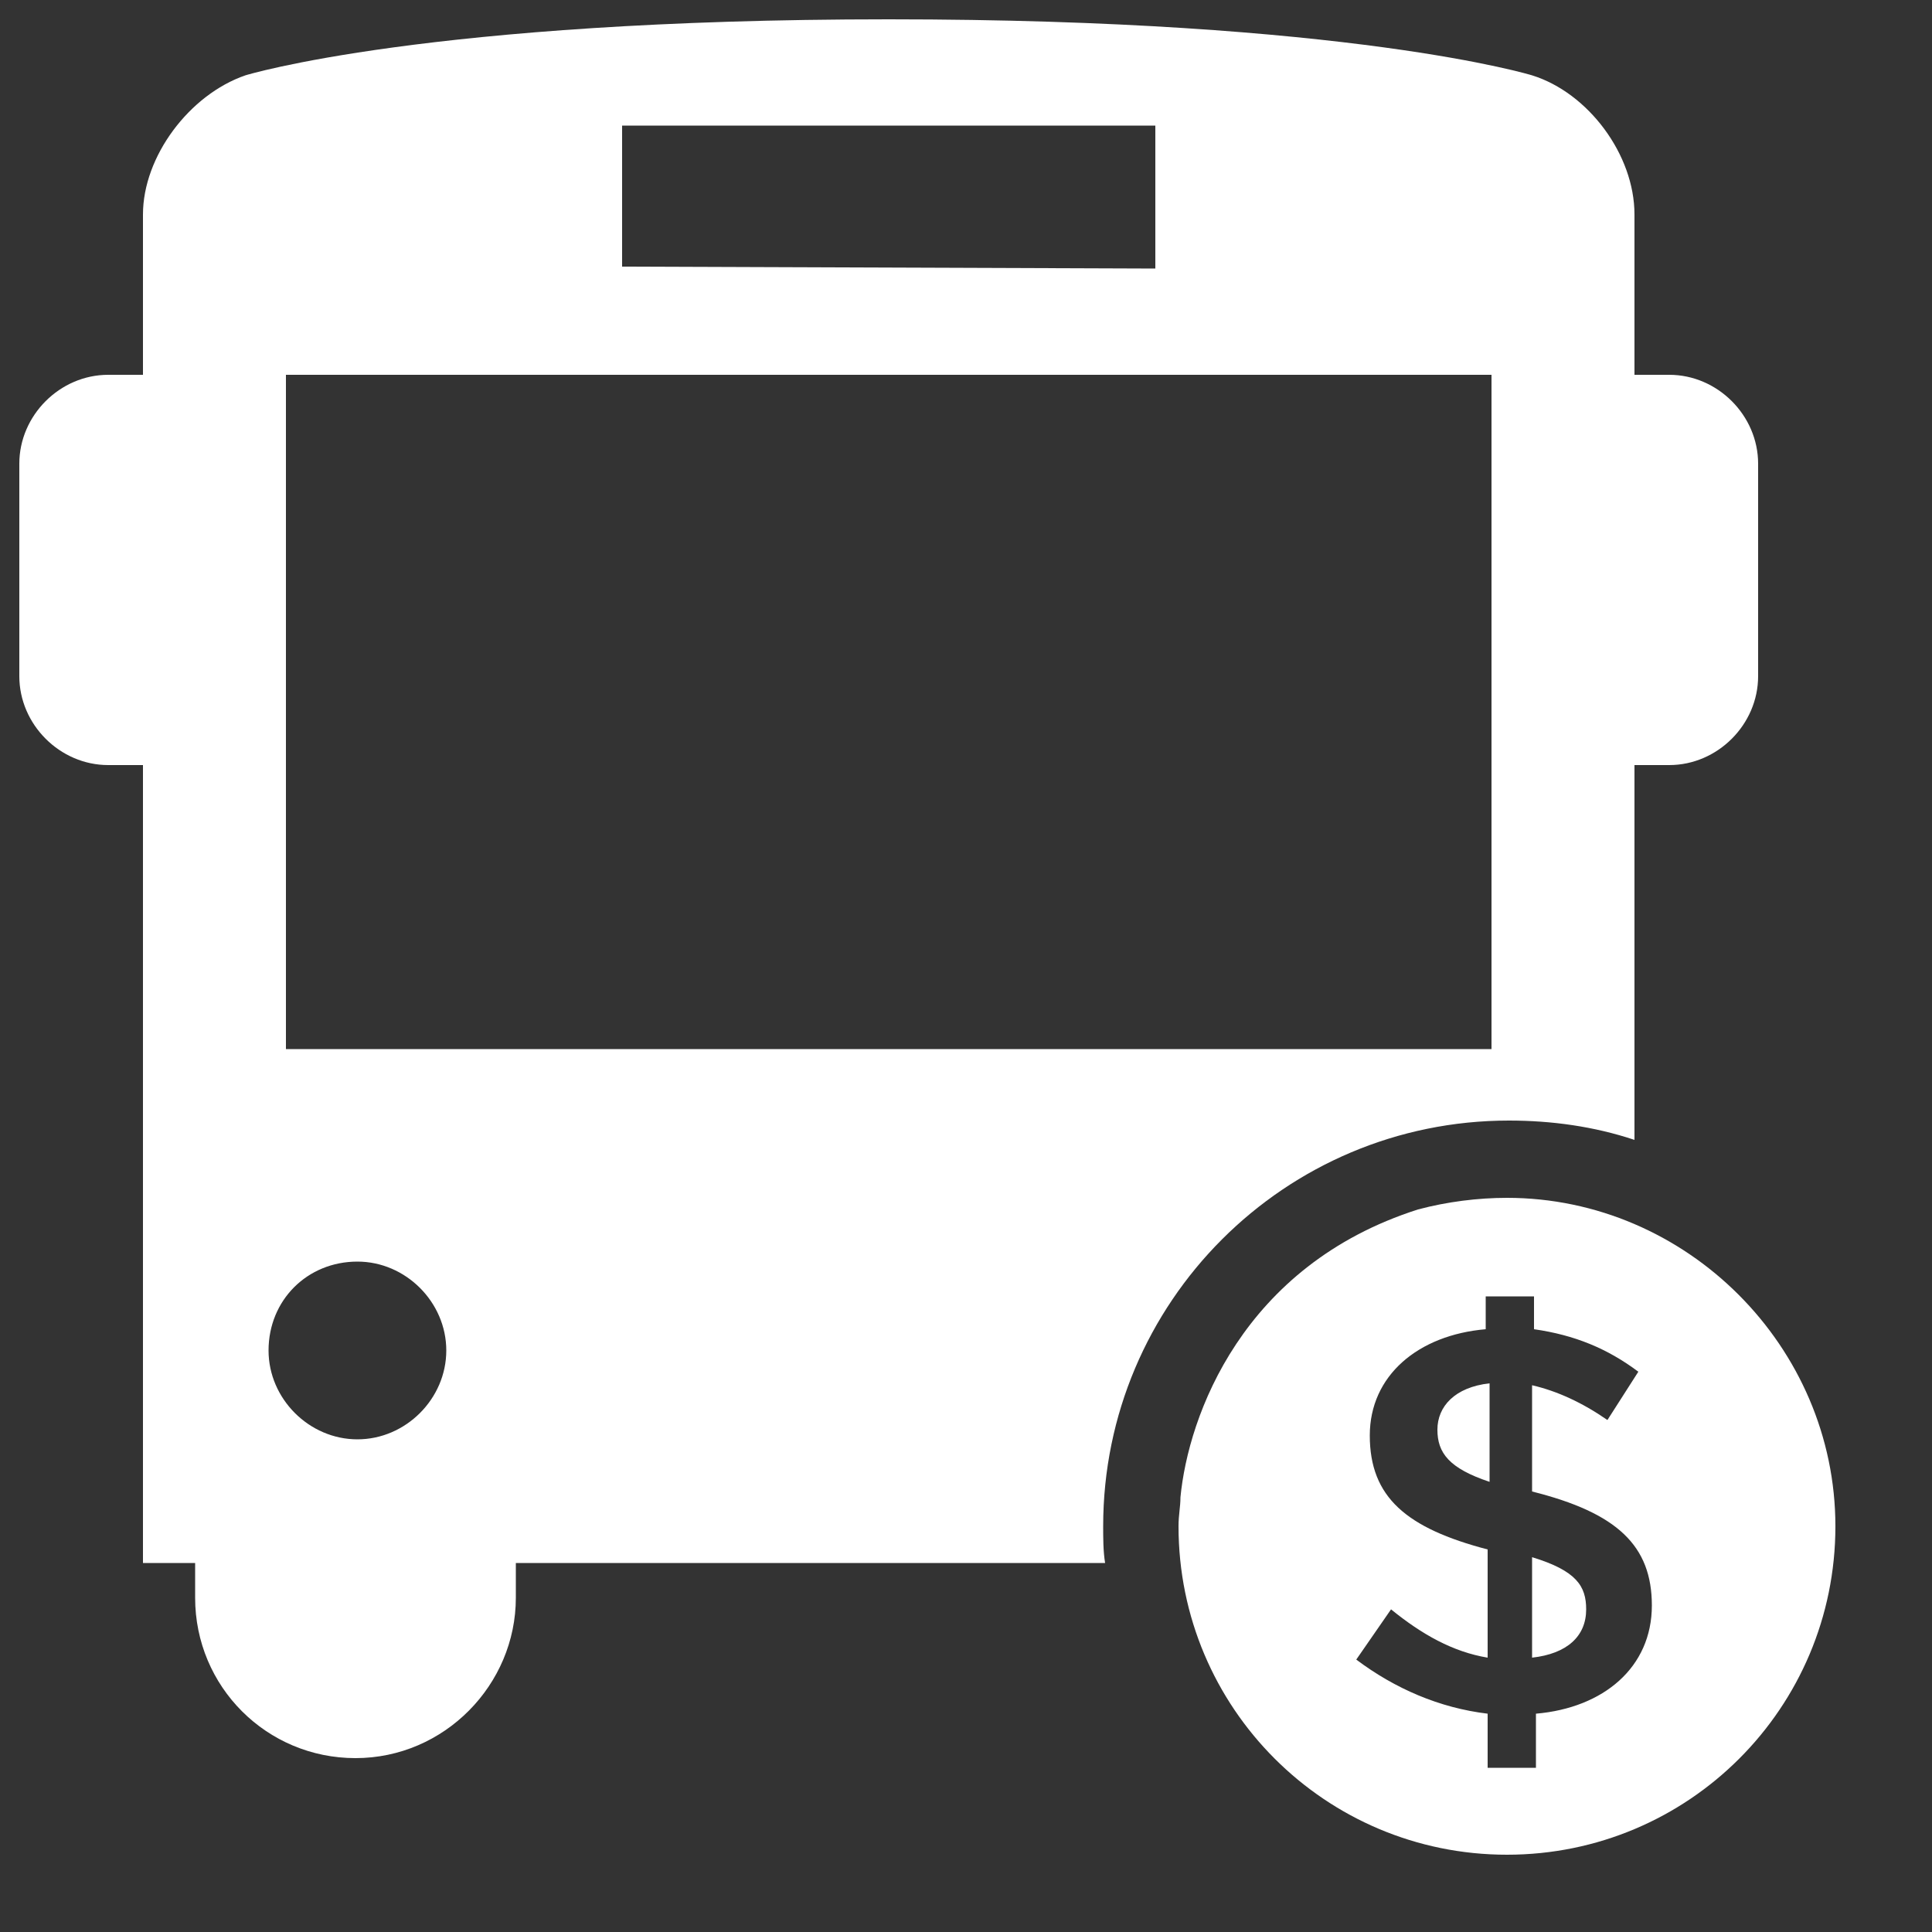 <?xml version="1.0" encoding="utf-8"?>
<!-- Generator: Adobe Illustrator 24.1.2, SVG Export Plug-In . SVG Version: 6.00 Build 0)  -->
<svg version="1.1" id="Layer_1" xmlns="http://www.w3.org/2000/svg" xmlns:xlink="http://www.w3.org/1999/xlink" x="0px" y="0px"
	 viewBox="0 0 100 100" style="enable-background:new 0 0 100 100;" xml:space="preserve">
<rect x="0" y="0" width="100" height="100" fill="#333333" stroke="none"/>
<style type="text/css">
	.st0{fill-rule:evenodd;clip-rule:evenodd;fill:#FFFFFF;}
	.st1{fill:#FFFFFF;}
</style>
<g>
	<path class="st0" d="M84.6,19.4h1.8c2.5,0,4.6,2.1,4.6,4.6v11c0,2.5-2.1,4.6-4.6,4.6h-1.8V59c-2.1-0.7-4.3-1-6.5-1
		c-11.6,0-21,9.4-21,21c0,0.6,0,1.3,0.1,1.9H26.7v1.8c0,4.5-3.7,8.3-8.3,8.3s-8.3-3.7-8.3-8.3v-1.8H7.4V39.6H5.6
		C3.1,39.6,1,37.5,1,35V24c0-2.5,2.1-4.6,4.6-4.6h1.8v-8.3c0-3,2.4-6.2,5.3-7.2c0,0,9.4-2.9,33.3-2.9s33.3,2.9,33.3,2.9
		c2.9,0.9,5.3,4.1,5.3,7.2C84.6,11.1,84.6,19.4,84.6,19.4z M59.8,13.9V6.5H32.2v7.3L59.8,13.9L59.8,13.9z M13.9,69.9
		c0,2.5,2.1,4.6,4.6,4.6s4.6-2.1,4.6-4.6s-2.1-4.6-4.6-4.6C15.9,65.3,13.9,67.3,13.9,69.9z M14.8,19.4v34.9h62.4V19.4H14.8z"/>
	<path class="st1" d="M78,62c-1.5,0-3.1,0.2-4.6,0.6c-9.1,2.9-11.9,10.7-12.3,14.9c0,0.5-0.1,0.9-0.1,1.5c0,9.4,7.6,17,17,17
		s17-7.6,17-17C95,69.7,87.3,62,78,62z M79.5,88.7v2.8H77v-2.8c-2.5-0.3-4.8-1.3-6.8-2.8l1.8-2.6c1.6,1.3,3.2,2.2,5,2.5v-5.6
		c-4.2-1.1-6.1-2.7-6.1-5.9c0-3.1,2.5-5.2,6-5.5v-1.7h2.5v1.7c2.1,0.3,3.8,1,5.4,2.2l-1.6,2.5c-1.3-0.9-2.6-1.5-3.9-1.8v5.5
		c4.4,1.1,6.2,2.8,6.2,5.9C85.5,86.3,83,88.4,79.5,88.7z M77.1,71.6c-1.8,0.2-2.7,1.2-2.7,2.4c0,1.2,0.6,2,2.7,2.7V71.6z M79.3,80.6
		v5.2c1.8-0.2,2.8-1.1,2.8-2.5C82.1,82.1,81.6,81.3,79.3,80.6z"/>
</g>
</svg>
